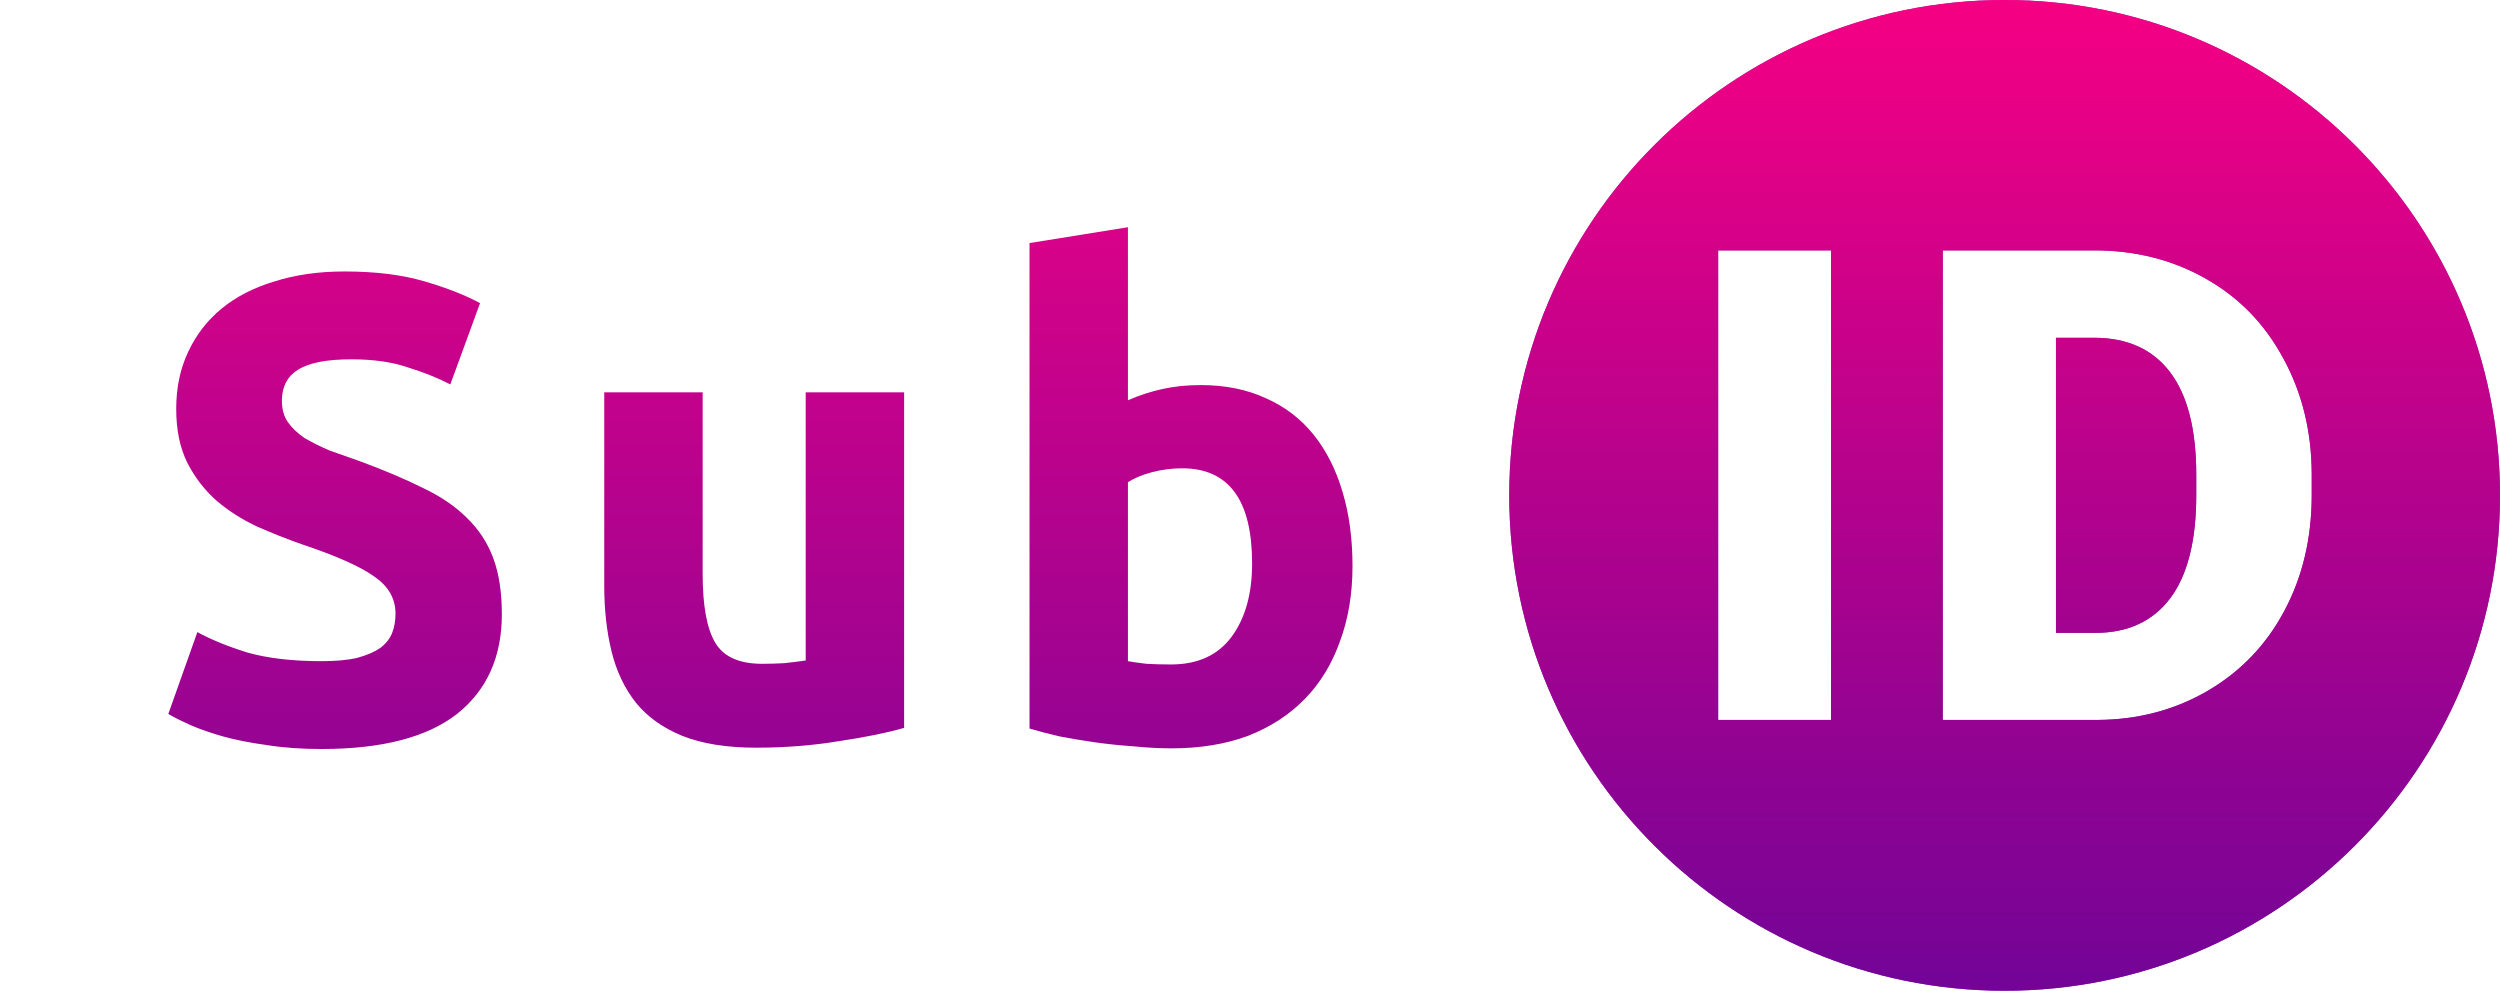 <svg width="757" height="300" viewBox="0 0 757 300" fill="none" xmlns="http://www.w3.org/2000/svg">
<path fill-rule="evenodd" clip-rule="evenodd" d="M607 300C689.843 300 757 232.843 757 150C757 67.157 689.843 0 607 0C524.157 0 457 67.157 457 150C457 232.843 524.157 300 607 300ZM520.262 218H554.441V75.812H520.262V218ZM588.27 75.812V218H635.047C647.352 217.935 658.484 215.005 668.445 209.211C678.471 203.352 686.219 195.279 691.688 184.992C697.221 174.641 699.988 162.954 699.988 149.934V143.391C699.923 130.5 697.059 118.879 691.395 108.527C685.796 98.111 677.983 90.07 667.957 84.406C657.931 78.677 646.635 75.812 634.07 75.812H588.27ZM622.547 191.633V102.277H634.07C644.161 102.277 651.844 105.76 657.117 112.727C662.391 119.693 665.027 130.044 665.027 143.781V149.934C665.027 163.736 662.391 174.152 657.117 181.184C651.844 188.15 644.292 191.633 634.461 191.633H622.547Z" fill="#943DBD"/>
<path fill-rule="evenodd" clip-rule="evenodd" d="M607 300C689.843 300 757 232.843 757 150C757 67.157 689.843 0 607 0C524.157 0 457 67.157 457 150C457 232.843 524.157 300 607 300ZM520.262 218H554.441V75.812H520.262V218ZM588.27 75.812V218H635.047C647.352 217.935 658.484 215.005 668.445 209.211C678.471 203.352 686.219 195.279 691.688 184.992C697.221 174.641 699.988 162.954 699.988 149.934V143.391C699.923 130.5 697.059 118.879 691.395 108.527C685.796 98.111 677.983 90.07 667.957 84.406C657.931 78.677 646.635 75.812 634.07 75.812H588.27ZM622.547 191.633V102.277H634.07C644.161 102.277 651.844 105.76 657.117 112.727C662.391 119.693 665.027 130.044 665.027 143.781V149.934C665.027 163.736 662.391 174.152 657.117 181.184C651.844 188.15 644.292 191.633 634.461 191.633H622.547Z" fill="url(#paint0_linear)"/>
<path d="M97.359 200.2C101.759 200.2 105.359 199.867 108.159 199.2C111.092 198.4 113.425 197.4 115.159 196.2C116.892 194.867 118.092 193.333 118.759 191.6C119.425 189.867 119.759 187.933 119.759 185.8C119.759 181.267 117.625 177.533 113.359 174.6C109.092 171.533 101.759 168.267 91.359 164.8C86.825 163.2 82.292 161.4 77.759 159.4C73.225 157.267 69.159 154.667 65.559 151.6C61.959 148.4 59.025 144.6 56.759 140.2C54.492 135.667 53.359 130.2 53.359 123.8C53.359 117.4 54.559 111.667 56.959 106.6C59.359 101.4 62.759 97 67.159 93.4C71.559 89.8 76.892 87.067 83.159 85.2C89.425 83.2 96.492 82.2 104.359 82.2C113.692 82.2 121.759 83.2 128.559 85.2C135.359 87.2 140.959 89.4 145.359 91.8L136.359 116.4C132.492 114.4 128.159 112.667 123.359 111.2C118.692 109.6 113.025 108.8 106.359 108.8C98.892 108.8 93.492 109.867 90.159 112C86.959 114 85.359 117.133 85.359 121.4C85.359 123.933 85.959 126.067 87.159 127.8C88.359 129.533 90.025 131.133 92.159 132.6C94.425 133.933 96.959 135.2 99.759 136.4C102.692 137.467 105.892 138.6 109.359 139.8C116.559 142.467 122.825 145.133 128.159 147.8C133.492 150.333 137.892 153.333 141.359 156.8C144.959 160.267 147.625 164.333 149.359 169C151.092 173.667 151.959 179.333 151.959 186C151.959 198.933 147.425 209 138.359 216.2C129.292 223.267 115.625 226.8 97.359 226.8C91.225 226.8 85.692 226.4 80.759 225.6C75.825 224.933 71.425 224.067 67.559 223C63.825 221.933 60.559 220.8 57.759 219.6C55.092 218.4 52.825 217.267 50.959 216.2L59.759 191.4C63.892 193.667 68.959 195.733 74.959 197.6C81.092 199.333 88.559 200.2 97.359 200.2ZM273.765 220.4C268.698 221.867 262.165 223.2 254.165 224.4C246.165 225.733 237.765 226.4 228.965 226.4C220.032 226.4 212.565 225.2 206.565 222.8C200.698 220.4 196.032 217.067 192.565 212.8C189.098 208.4 186.632 203.2 185.165 197.2C183.698 191.2 182.965 184.6 182.965 177.4V118.8H212.765V173.8C212.765 183.4 214.032 190.333 216.565 194.6C219.098 198.867 223.832 201 230.765 201C232.898 201 235.165 200.933 237.565 200.8C239.965 200.533 242.098 200.267 243.965 200V118.8H273.765V220.4ZM379.138 170.6C379.138 151.4 372.072 141.8 357.938 141.8C354.872 141.8 351.805 142.2 348.738 143C345.805 143.8 343.405 144.8 341.538 146V200.2C343.005 200.467 344.872 200.733 347.138 201C349.405 201.133 351.872 201.2 354.538 201.2C362.672 201.2 368.805 198.4 372.938 192.8C377.072 187.2 379.138 179.8 379.138 170.6ZM409.538 171.4C409.538 179.8 408.272 187.4 405.738 194.2C403.338 201 399.805 206.8 395.138 211.6C390.472 216.4 384.738 220.133 377.938 222.8C371.138 225.333 363.405 226.6 354.738 226.6C351.138 226.6 347.338 226.4 343.338 226C339.472 225.733 335.605 225.333 331.738 224.8C328.005 224.267 324.405 223.667 320.938 223C317.472 222.2 314.405 221.4 311.738 220.6V73.6L341.538 68.8V121.2C344.872 119.733 348.338 118.6 351.938 117.8C355.538 117 359.405 116.6 363.538 116.6C371.005 116.6 377.605 117.933 383.338 120.6C389.072 123.133 393.872 126.8 397.738 131.6C401.605 136.4 404.538 142.2 406.538 149C408.538 155.667 409.538 163.133 409.538 171.4Z" fill="url(#paint1_linear)"/>
<defs>
<linearGradient id="paint0_linear" x1="607" y1="0" x2="607" y2="300" gradientUnits="userSpaceOnUse">
<stop stop-color="#F50083"/>
<stop offset="1" stop-color="#720497"/>
</linearGradient>
<linearGradient id="paint1_linear" x1="231" y1="0" x2="231" y2="300" gradientUnits="userSpaceOnUse">
<stop stop-color="#F50184"/>
<stop offset="1" stop-color="#770497"/>
</linearGradient>
</defs>
</svg>
